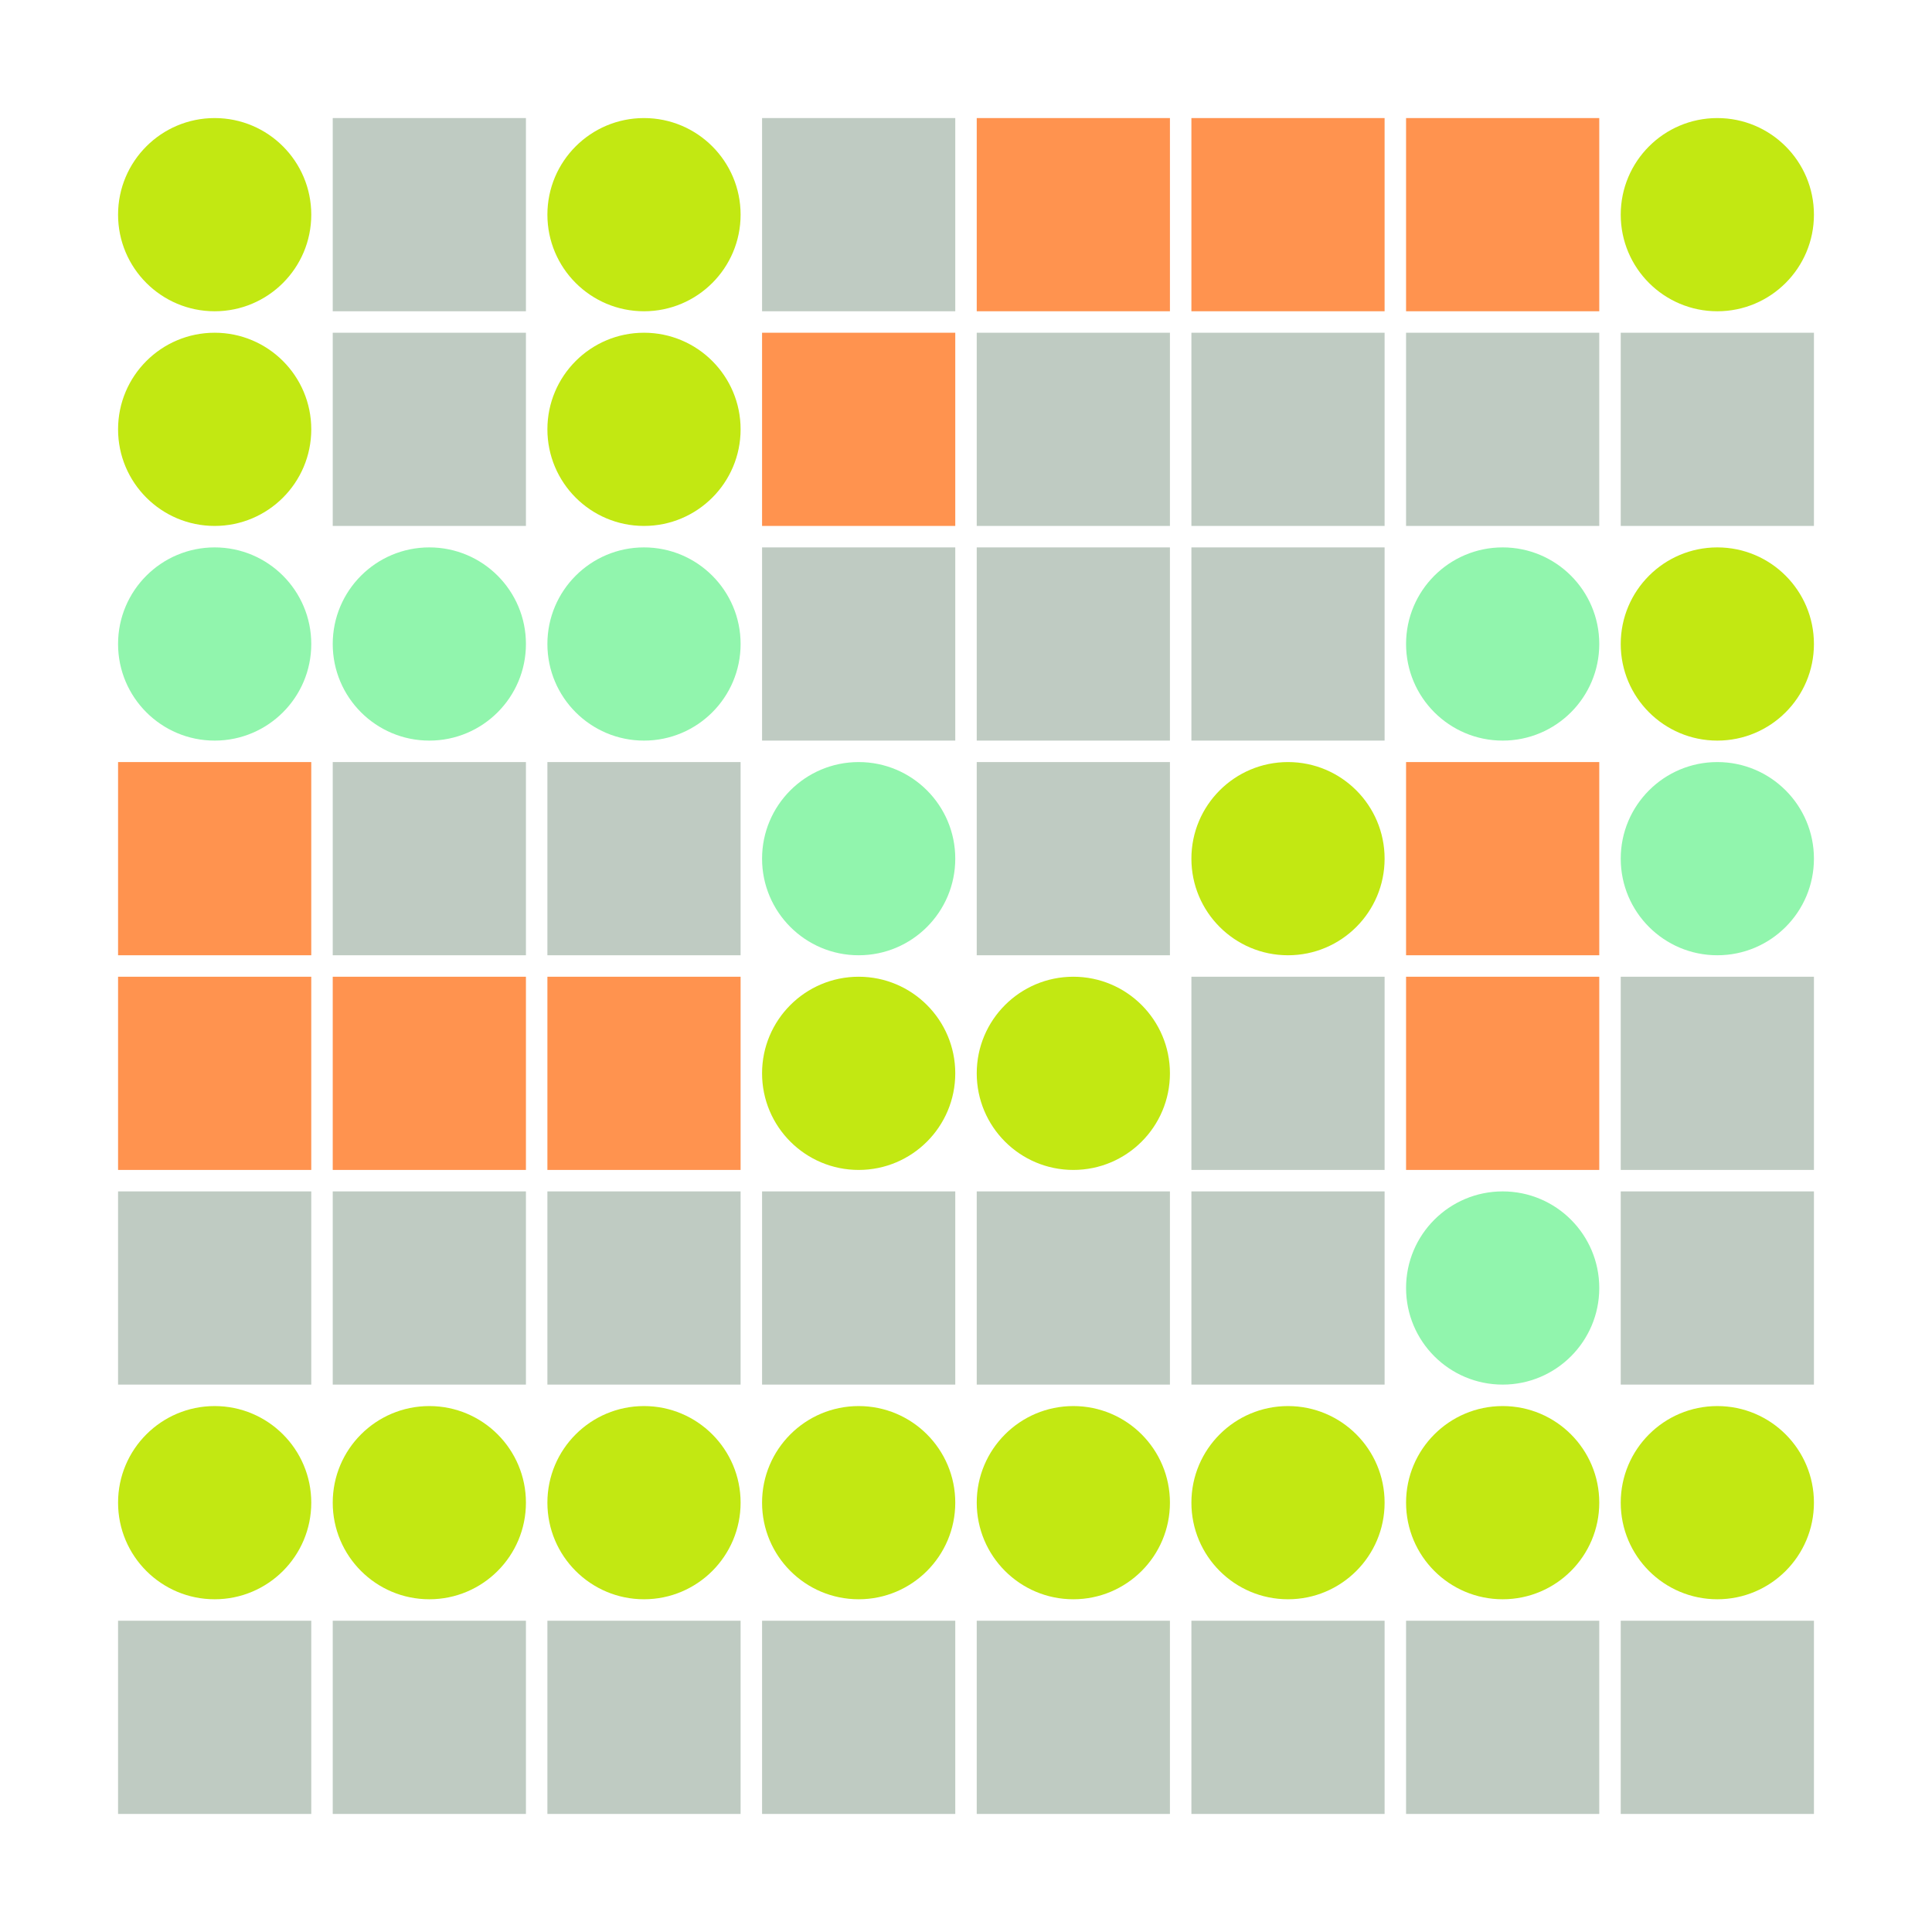 <svg width="360" height="360" xmlns="http://www.w3.org/2000/svg"><defs><animate id="aa" begin="0s"/><rect id="d0" width="36" height="36" fill="#BFCBC2"></rect><circle id="l0" r="18" fill="#C2E812"></circle><rect id="p0" width="36" height="36" fill="#FF934F"></rect><circle id="b0" r="18" fill="#91F5AD"></circle></defs><rect width="100%" height="100%" fill="#FFFFFF" /><use href="#l0" x="40" y="40" /><use href="#l0" x="40" y="80" /><use href="#b0" x="40" y="120" /><use href="#p0" x="22" y="142" /><use href="#p0" x="22" y="182" /><use href="#d0" x="22" y="222" /><use href="#l0" x="40" y="280" /><use href="#d0" x="22" y="302" /><use href="#d0" x="62" y="22" /><use href="#d0" x="62" y="62" /><use href="#b0" x="80" y="120" /><use href="#d0" x="62" y="142" /><use href="#p0" x="62" y="182" /><use href="#d0" x="62" y="222" /><use href="#l0" x="80" y="280" /><use href="#d0" x="62" y="302" /><use href="#l0" x="120" y="40" /><use href="#l0" x="120" y="80" /><use href="#b0" x="120" y="120" /><use href="#d0" x="102" y="142" /><use href="#p0" x="102" y="182" /><use href="#d0" x="102" y="222" /><use href="#l0" x="120" y="280" /><use href="#d0" x="102" y="302" /><use href="#d0" x="142" y="22" /><use href="#p0" x="142" y="62" /><use href="#d0" x="142" y="102" /><use href="#b0" x="160" y="160" /><use href="#l0" x="160" y="200" /><use href="#d0" x="142" y="222" /><use href="#l0" x="160" y="280" /><use href="#d0" x="142" y="302" /><use href="#p0" x="182" y="22" /><use href="#d0" x="182" y="62" /><use href="#d0" x="182" y="102" /><use href="#d0" x="182" y="142" /><use href="#l0" x="200" y="200" /><use href="#d0" x="182" y="222" /><use href="#l0" x="200" y="280" /><use href="#d0" x="182" y="302" /><use href="#p0" x="222" y="22" /><use href="#d0" x="222" y="62" /><use href="#d0" x="222" y="102" /><use href="#l0" x="240" y="160" /><use href="#d0" x="222" y="182" /><use href="#d0" x="222" y="222" /><use href="#l0" x="240" y="280" /><use href="#d0" x="222" y="302" /><use href="#p0" x="262" y="22" /><use href="#d0" x="262" y="62" /><use href="#b0" x="280" y="120" /><use href="#p0" x="262" y="142" /><use href="#p0" x="262" y="182" /><use href="#b0" x="280" y="240" /><use href="#l0" x="280" y="280" /><use href="#d0" x="262" y="302" /><use href="#l0" x="320" y="40" /><use href="#d0" x="302" y="62" /><use href="#l0" x="320" y="120" /><use href="#b0" x="320" y="160" /><use href="#d0" x="302" y="182" /><use href="#d0" x="302" y="222" /><use href="#l0" x="320" y="280" /><use href="#d0" x="302" y="302" /></svg>